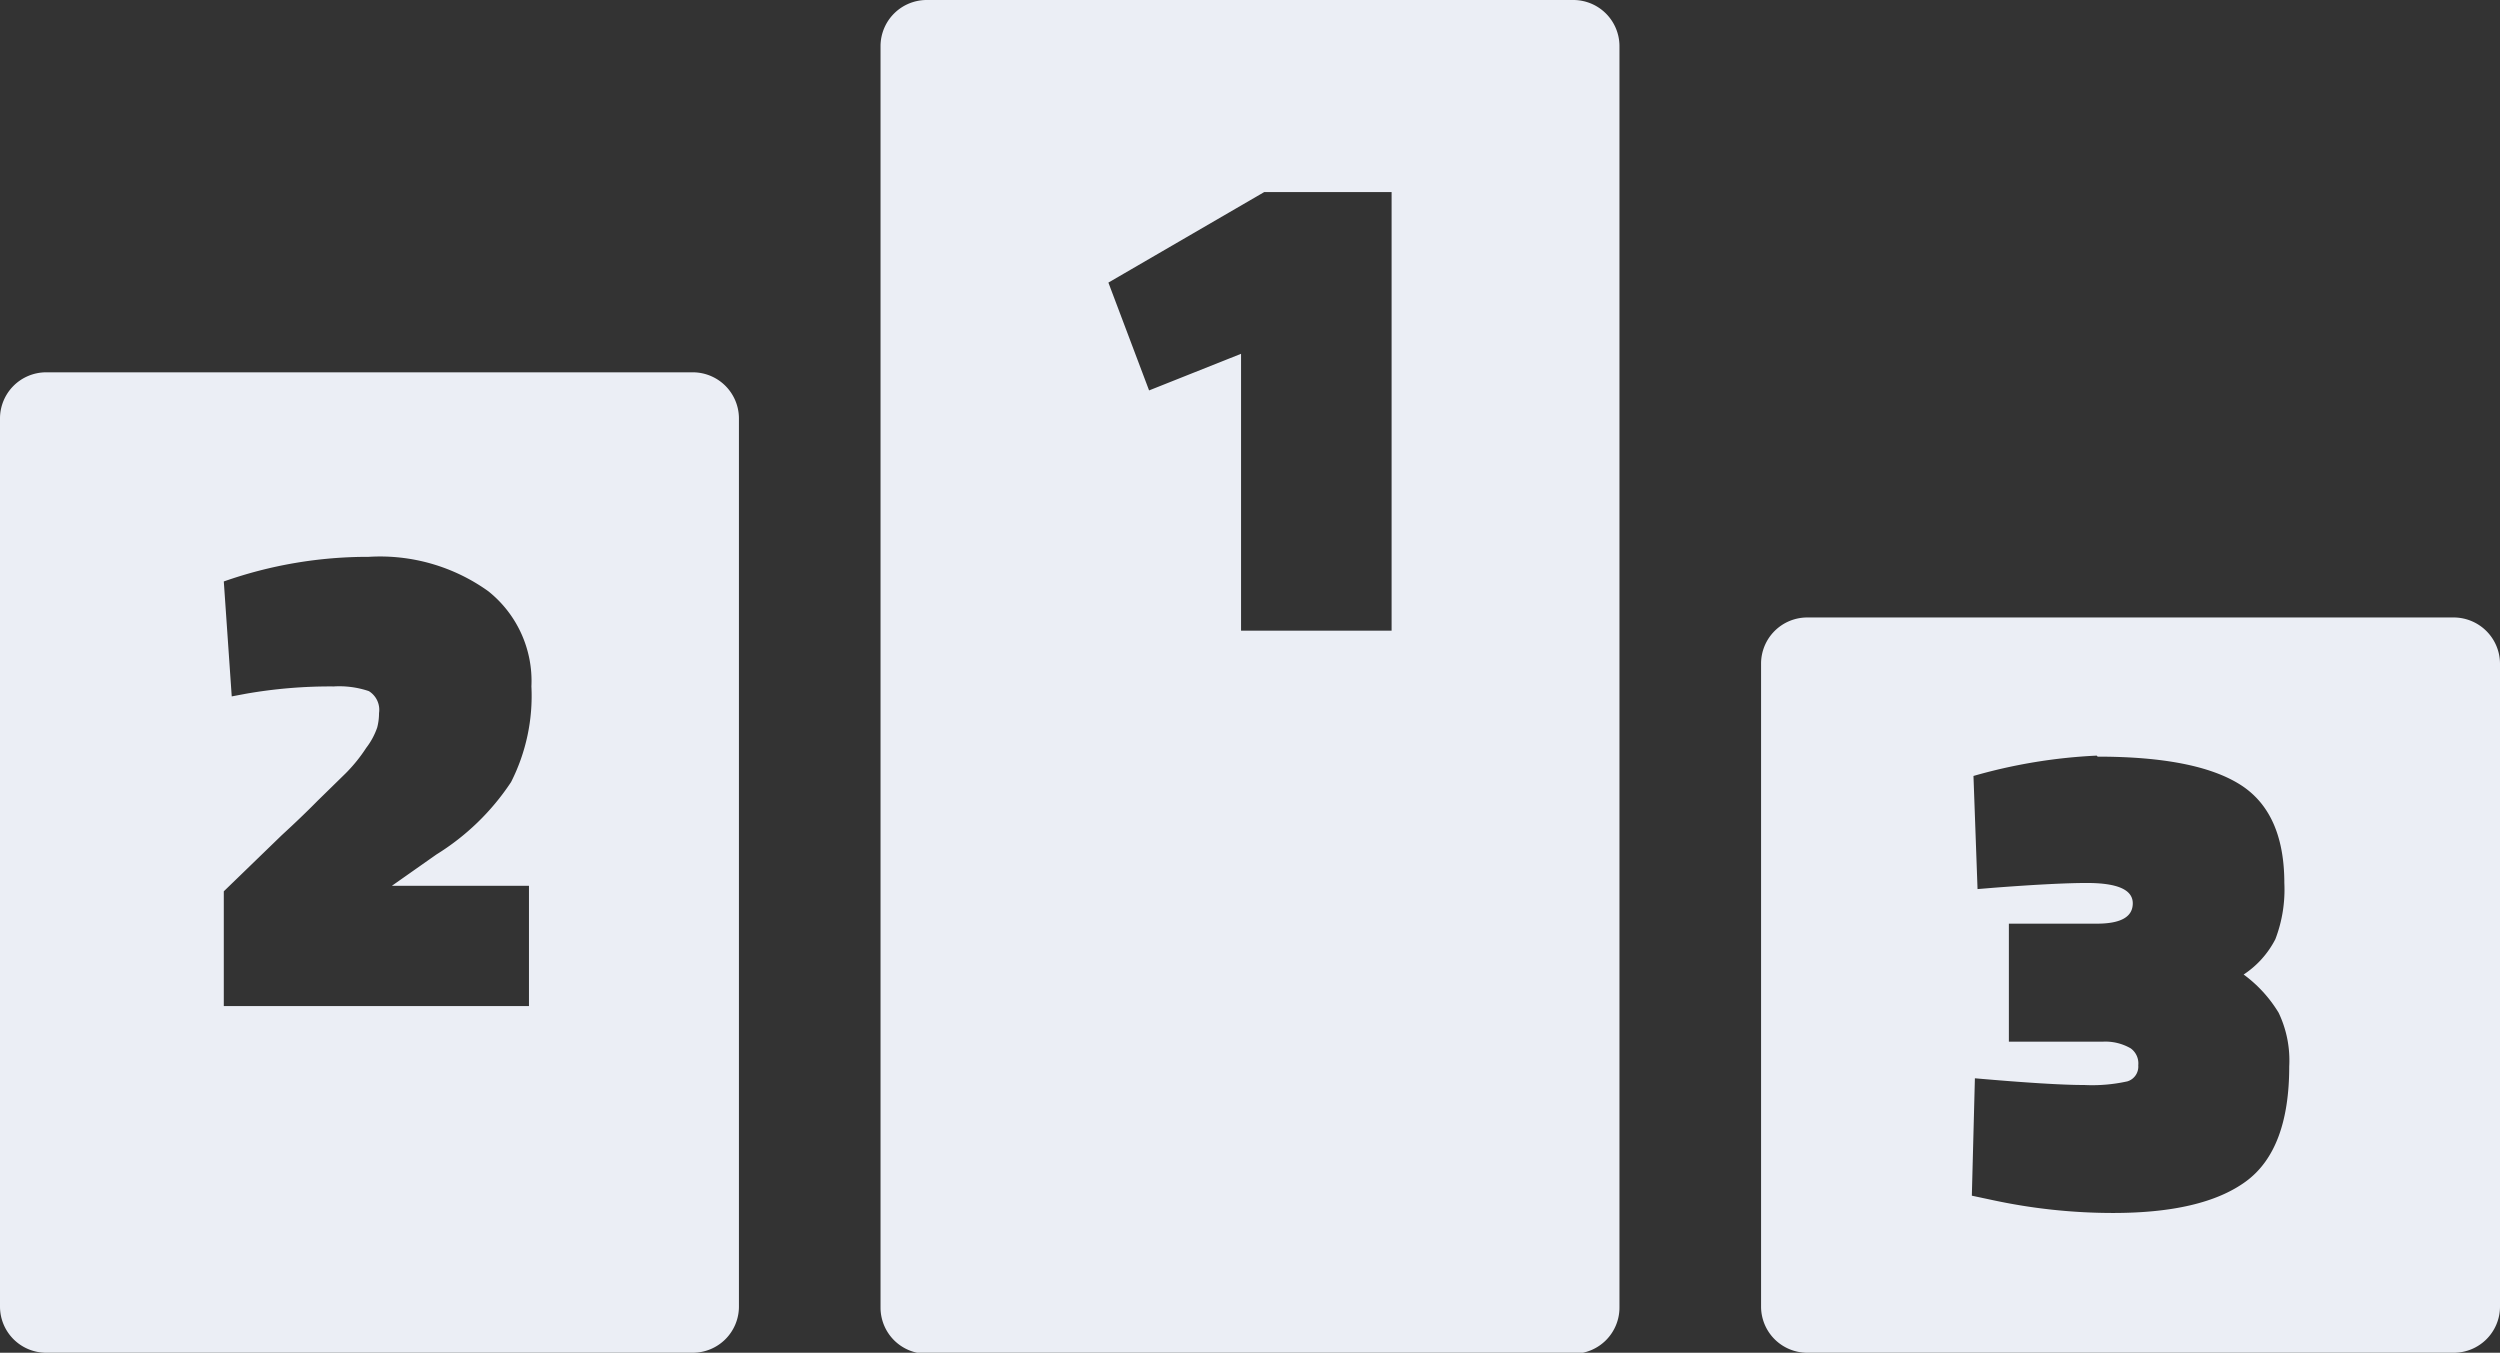 <svg id="Layer_1" data-name="Layer 1" xmlns="http://www.w3.org/2000/svg" fill="#ebeef5" viewBox="0 0 122.88 66.49"><rect x="0" y="0" width="122.88" height="66.49" fill="#333333" stroke="none"/><defs><style>.cls-1{fill-rule:evenodd;}</style></defs><title>leaderboard</title><path class="cls-1" d="M2.27,18.3H34.05a2.27,2.27,0,0,1,2.27,2.27V64.22a2.27,2.27,0,0,1-2.27,2.27H2.27A2.27,2.27,0,0,1,0,64.22V20.57A2.27,2.27,0,0,1,2.27,18.3ZM68.4,9.44V31H61V17.39l-4.52,1.8-2-5.3,7.66-4.45ZM26,49.45H11V43.81l2.84-2.75c.62-.57,1.21-1.13,1.77-1.7L17,38a7.69,7.69,0,0,0,1-1.24,3.52,3.52,0,0,0,.54-1,2.82,2.82,0,0,0,.09-.71,1.08,1.08,0,0,0-.5-1.08,4.54,4.54,0,0,0-1.73-.23,24,24,0,0,0-4.32.36l-.69.13L11,28.58a21.3,21.3,0,0,1,7.12-1.21A9.13,9.13,0,0,1,24,29.06a5.64,5.64,0,0,1,2.12,4.68,9.36,9.36,0,0,1-1,4.7A11.9,11.9,0,0,1,21.45,42l-2.19,1.54H26v5.9ZM103.1,37.19q4.82,0,7,1.37t2.18,4.85a6.81,6.81,0,0,1-.44,2.75,4.59,4.59,0,0,1-1.56,1.74A6.49,6.49,0,0,1,112,49.78a5.44,5.44,0,0,1,.52,2.64q0,4.09-2.13,5.65t-6.58,1.55A28.12,28.12,0,0,1,98,59l-1.08-.23L97.07,53q3.77.33,5.37.33a8,8,0,0,0,2.13-.18.76.76,0,0,0,.53-.79.91.91,0,0,0-.37-.83,2.48,2.48,0,0,0-1.37-.33H98.74v-5.8h4.32c1.18,0,1.77-.33,1.77-1s-.75-1-2.26-1c-1,0-2.53.08-4.52.23l-.85.07L97,38.14a26.29,26.29,0,0,1,6.06-1ZM45.55,0H77.33A2.27,2.27,0,0,1,79.6,2.27v62a2.27,2.27,0,0,1-2.27,2.27H45.55a2.27,2.27,0,0,1-2.27-2.27V2.27A2.27,2.27,0,0,1,45.55,0ZM88.83,30.35h31.78a2.28,2.28,0,0,1,2.27,2.27v31.6a2.27,2.27,0,0,1-2.27,2.27H88.83a2.27,2.27,0,0,1-2.27-2.27V32.62a2.27,2.27,0,0,1,2.27-2.27Z"/></svg>